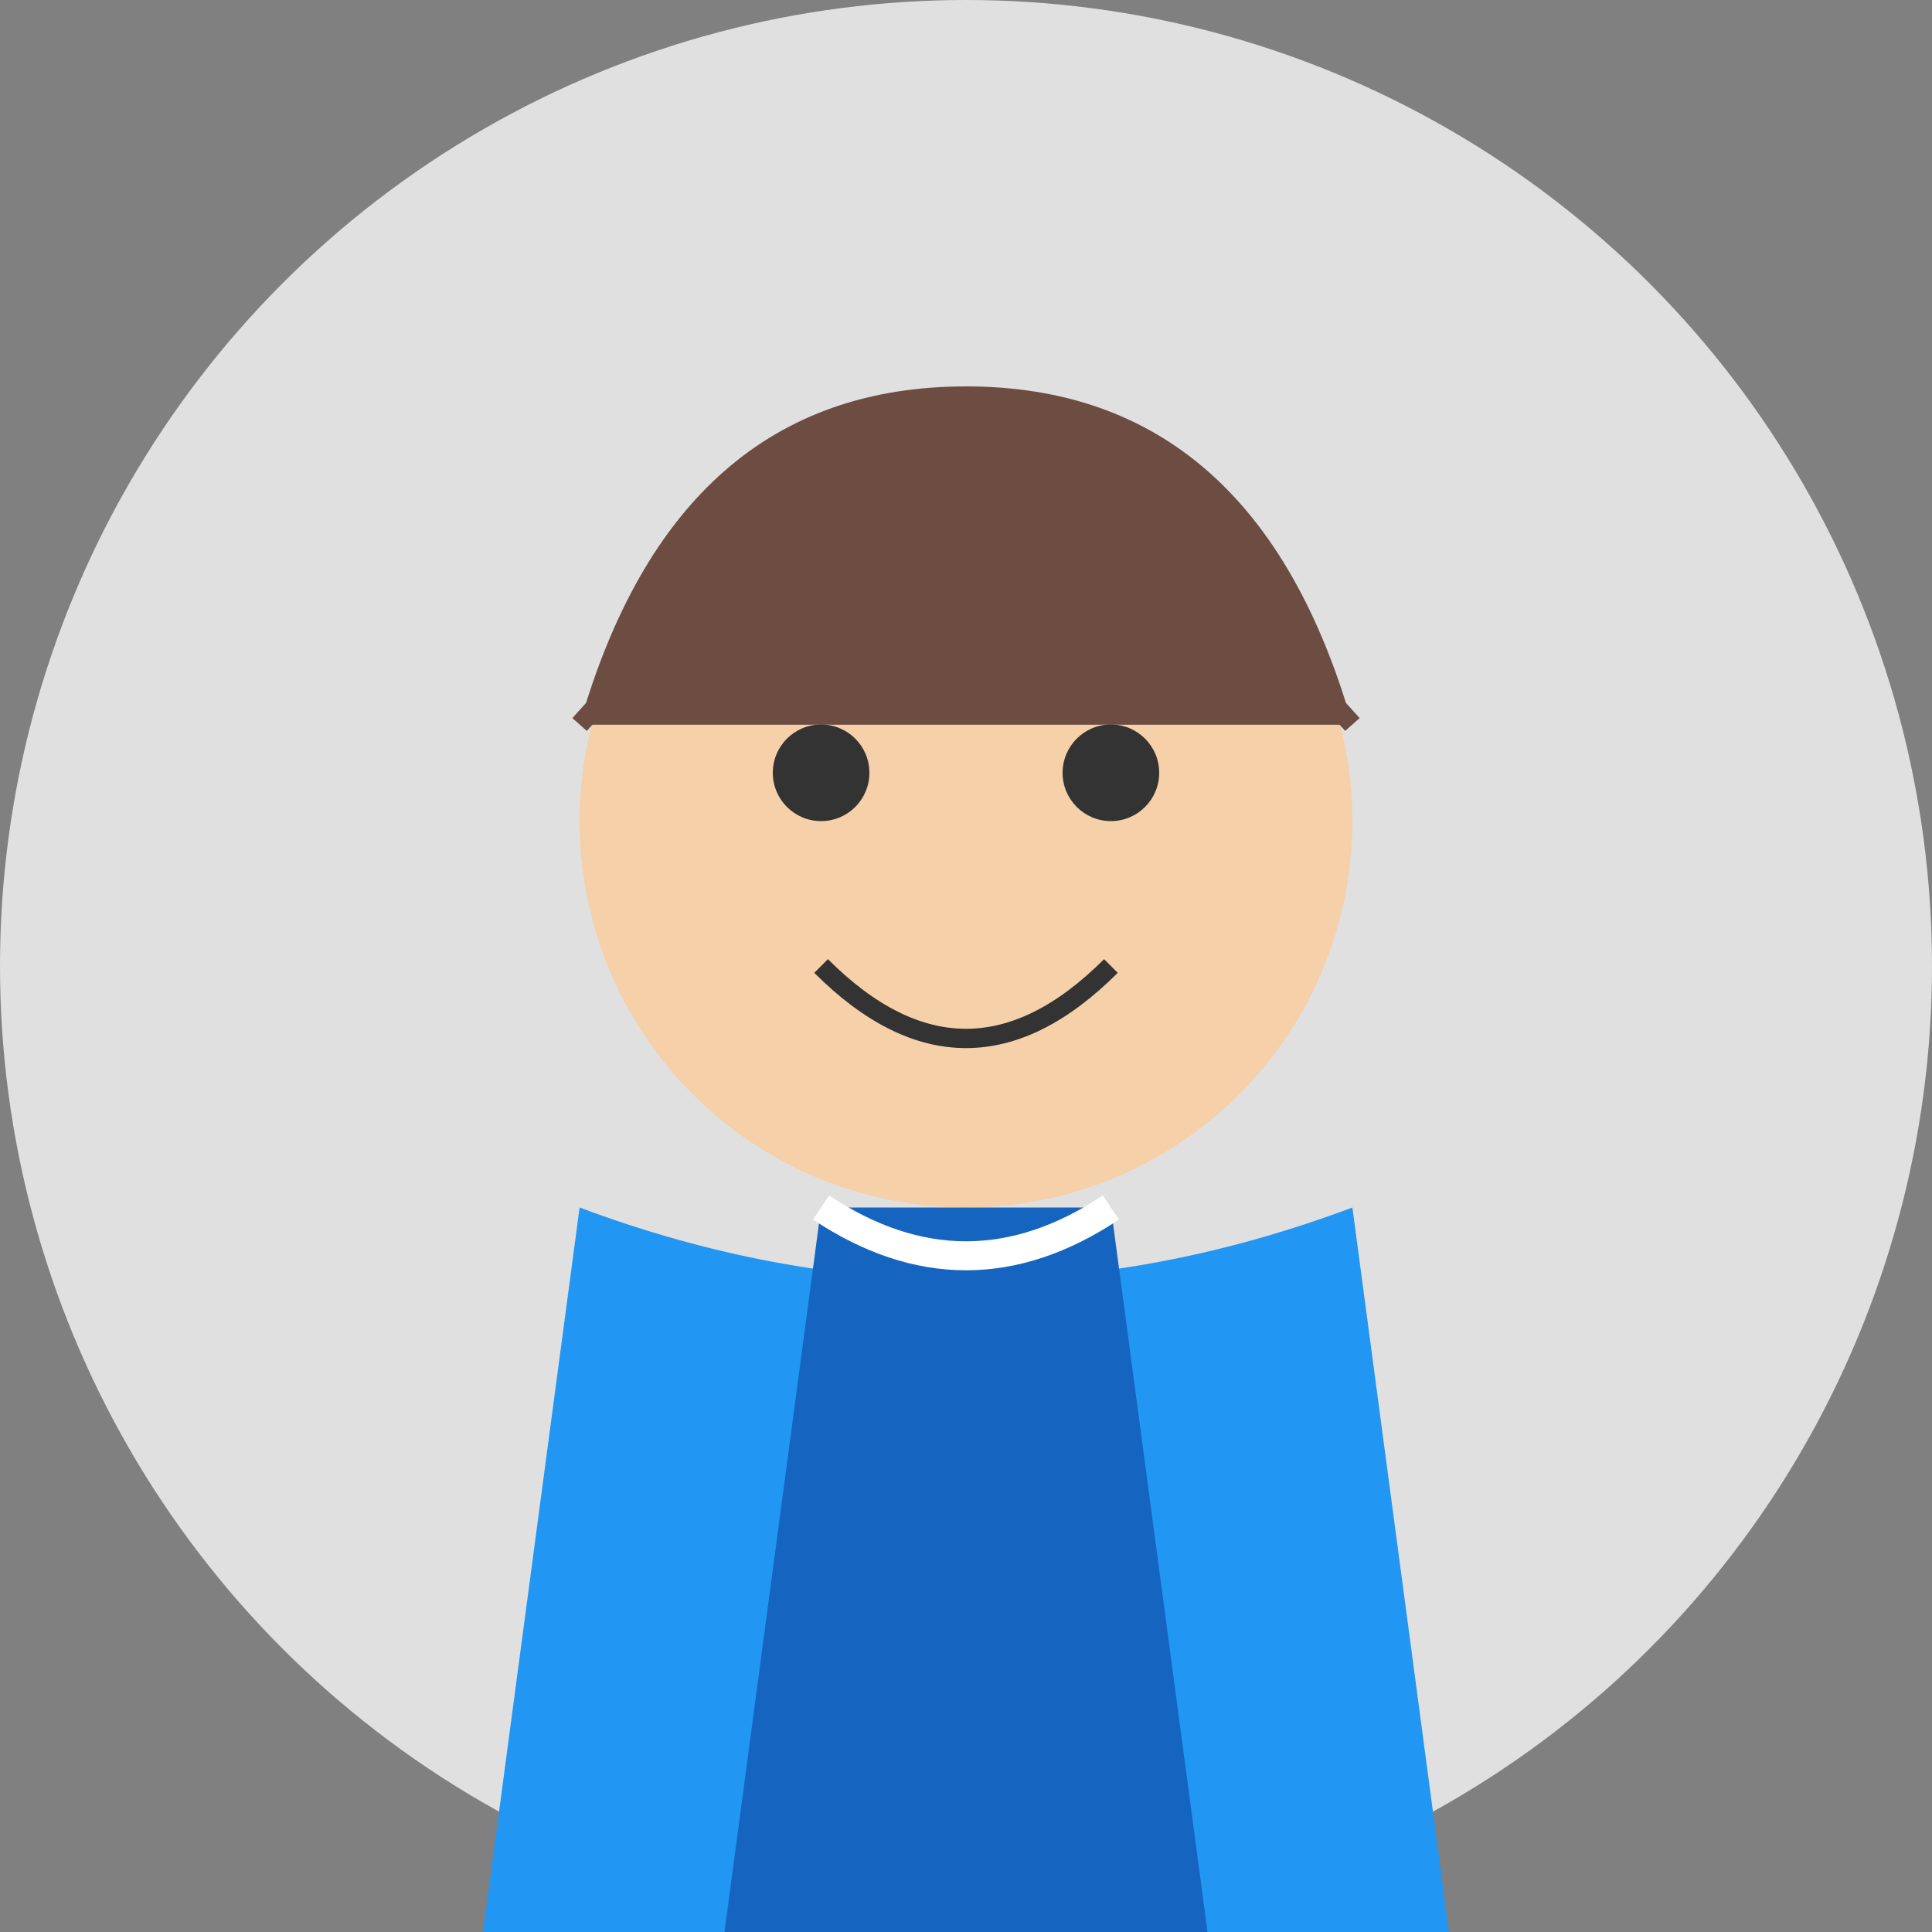 <svg xmlns="http://www.w3.org/2000/svg" viewBox="0 0 200 200" width="200" height="200">
  <rect x="0" y="0" width="200" height="200" fill="#808080" stroke="none"/>
  <!-- Background Circle -->
  <circle cx="100" cy="100" r="100" fill="#e0e0e0"/>
  
  <!-- Head -->
  <circle cx="100" cy="85" r="40" fill="#f5d0a9"/>
  
  <!-- Hair -->
  <path d="M60 75 Q100 30 140 75" fill="#6d4c41" stroke="#6d4c41" stroke-width="2"/>
  <path d="M60 75 Q70 40 100 40 Q130 40 140 75" fill="#6d4c41"/>
  
  <!-- Eyes -->
  <circle cx="85" cy="80" r="5" fill="#333"/>
  <circle cx="115" cy="80" r="5" fill="#333"/>
  
  <!-- Smile -->
  <path d="M85 100 Q100 115 115 100" fill="none" stroke="#333" stroke-width="2"/>
  
  <!-- Body/Suit -->
  <path d="M60 125 Q100 140 140 125 L150 200 L50 200 Z" fill="#2196f3"/>
  <path d="M85 125 L75 200 L125 200 L115 125" fill="#1565c0"/>
  
  <!-- Collar -->
  <path d="M85 125 Q100 135 115 125" fill="none" stroke="#fff" stroke-width="3"/>
</svg>